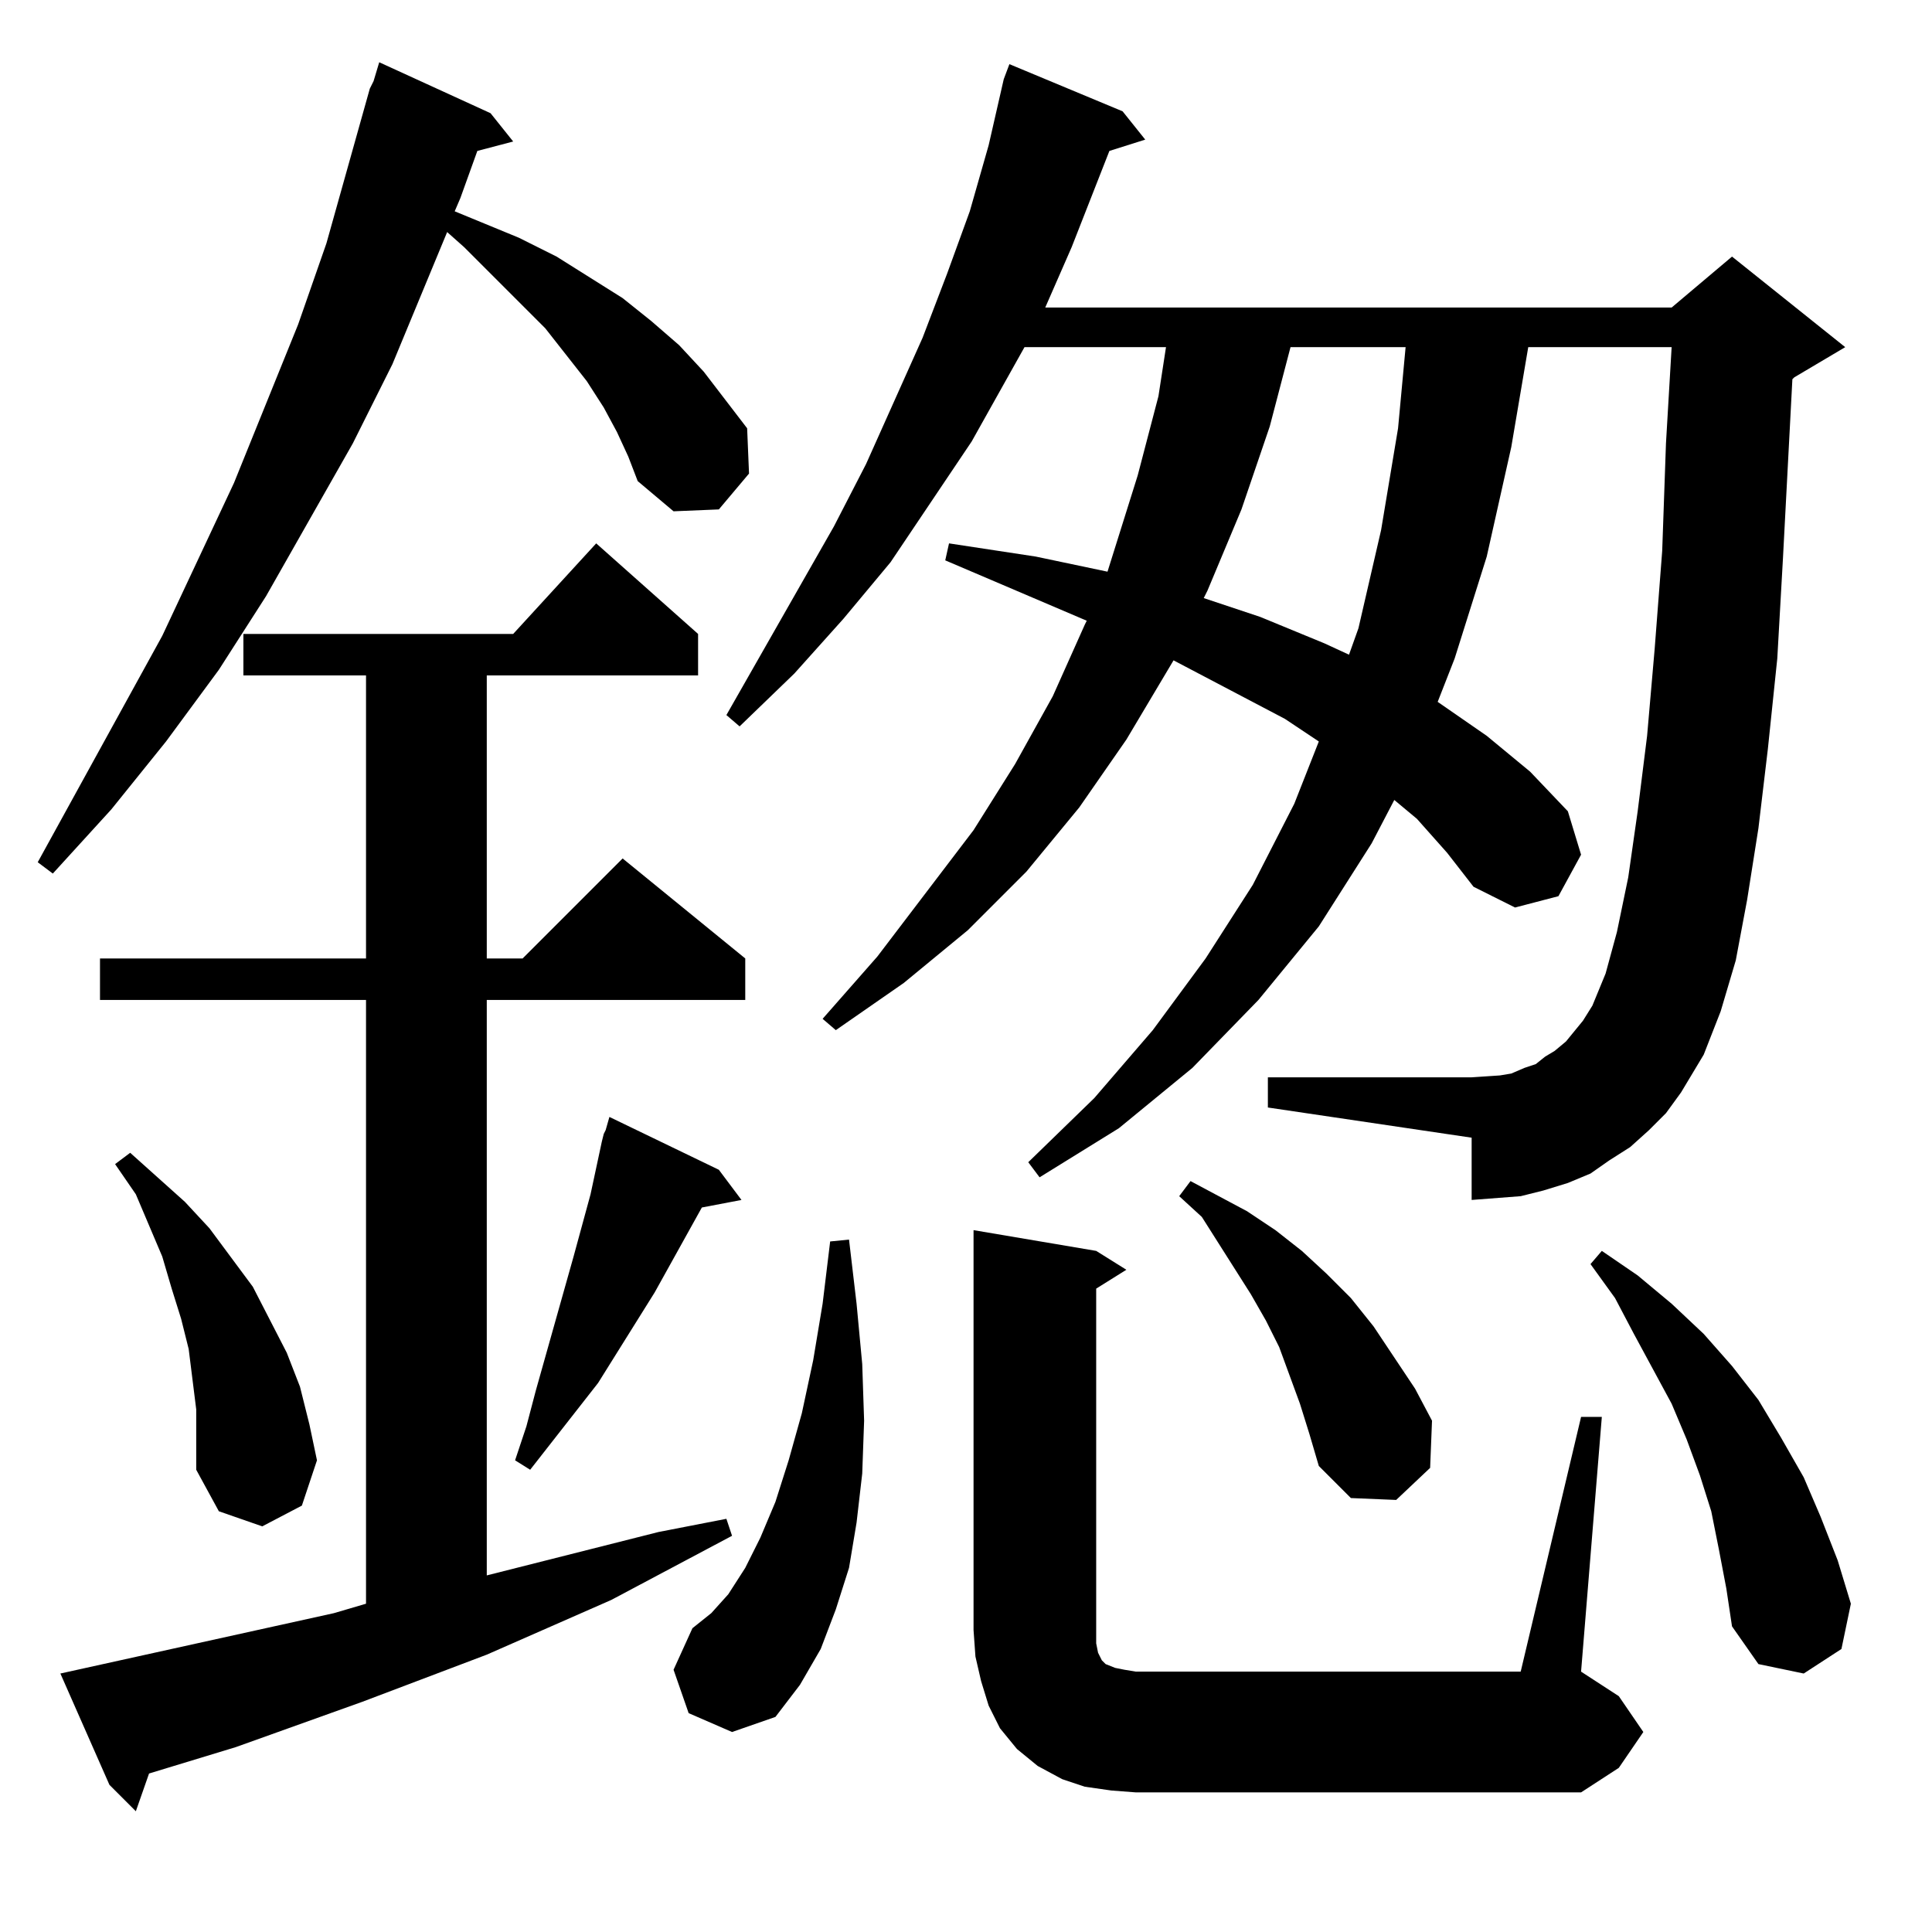 <?xml version="1.0" standalone="no"?>
<!DOCTYPE svg PUBLIC "-//W3C//DTD SVG 1.1//EN" "http://www.w3.org/Graphics/SVG/1.1/DTD/svg11.dtd" >
<svg xmlns="http://www.w3.org/2000/svg" xmlns:xlink="http://www.w3.org/1999/xlink" version="1.1" viewBox="0 -144 1024 1024">
  <g transform="matrix(1 0 0 -1 0 880)">
   <path fill="currentColor"
d="M177 169l17 5v320h-141v22h141v150h-65v22h143l44 48l54 -48v-22h-112v-150h19l53 53l65 -53v-22h-137v-305l91 23l36 7l3 -9l-64 -34l-66 -29l-66 -25l-67 -24l-46 -14l-7 -20l-14 14l-26 59zM838 273h11l-11 -135l20 -13l13 -19l-13 -19l-20 -13h-236l-13 1l-14 2
l-12 4l-13 7l-11 9l-9 11l-6 12l-4 13l-3 13l-1 14v212l65 -11l16 -10l-16 -10v-181v-7l1 -5l2 -4l2 -2l5 -2l5 -1l6 -1h204zM365 116l-8 23l10 22l10 8l9 10l9 14l8 16l8 19l7 22l7 25l6 28l5 30l4 33l10 1l4 -34l3 -32l1 -30l-1 -28l-3 -26l-4 -24l-7 -22l-8 -21l-11 -19
l-13 -17l-23 -8zM911 203l-4 20l-6 19l-7 19l-8 19l-20 37l-10 19l-13 18l6 7l19 -13l18 -15l17 -16l15 -17l14 -18l12 -20l12 -21l9 -21l9 -23l7 -23l-5 -24l-20 -13l-24 5l-14 20l-3 20zM104 277l-2 16l-2 16l-4 16l-5 16l-5 17l-14 33l-11 16l8 6l29 -26l13 -14l23 -31
l18 -35l7 -18l5 -20l4 -19l-8 -24l-21 -11l-23 8l-12 22v16v16zM689 280l-11 30l-7 14l-8 14l-26 41l-12 11l6 8l15 -8l15 -8l15 -10l14 -11l13 -12l13 -13l12 -15l22 -33l9 -17l-1 -25l-18 -17l-24 1l-17 17l-5 17zM381 404l12 -16l-21 -4l-25 -45l-30 -48l-36 -46l-8 5
l6 18l5 19l20 71l9 33l6 28l1 4l1 2l2 7zM874 425l-10 -9l-11 -7l-10 -7l-12 -5l-13 -4l-12 -3l-13 -1l-13 -1v33l-108 16v16h108l15 1l6 1l7 3l6 2l5 4l5 3l6 5l9 11l5 8l7 17l6 22l6 29l5 35l5 40l4 46l4 52l2 57l3 51h-76l-9 -53l-13 -58l-17 -54l-9 -23l26 -18l23 -19
l20 -21l7 -23l-12 -22l-23 -6l-22 11l-14 18l-16 18l-12 10l-12 -23l-28 -44l-32 -39l-35 -36l-39 -32l-42 -26l-6 8l35 34l31 36l28 38l25 39l22 43l13 33l-18 12l-59 31l-25 -42l-25 -36l-28 -34l-31 -31l-34 -28l-36 -25l-7 6l29 33l51 67l22 35l20 36l17 38l1 2l-75 32
l2 9l46 -7l38 -8l16 51l11 42l4 26h-75l-28 -50l-43 -64l-25 -30l-26 -29l-29 -28l-7 6l57 100l17 33l30 67l13 34l12 33l10 35l8 35l3 8l60 -25l12 -15l-19 -6l-20 -51l-14 -32h332l32 27l60 -48l-27 -16l-1 -1l-5 -95l-3 -53l-5 -48l-5 -42l-6 -38l-6 -32l-8 -27l-9 -23
l-12 -20l-8 -11zM327 795l-7 13l-9 14l-22 28l-43 43l-9 8l-29 -70l-21 -42l-46 -81l-25 -39l-28 -38l-29 -36l-31 -34l-8 6l66 120l38 81l34 84l15 43l23 82l2 4l3 10l59 -27l12 -15l-19 -5l-9 -25l-3 -7l34 -14l20 -10l35 -22l15 -12l15 -13l13 -14l23 -30l1 -24l-16 -19
l-24 -1l-19 16l-5 13zM684 840l-11 -42l-15 -44l-18 -43l-2 -4l30 -10l34 -14l13 -6l5 14l12 52l9 54l4 43h-61z" />
  </g>

</svg>

